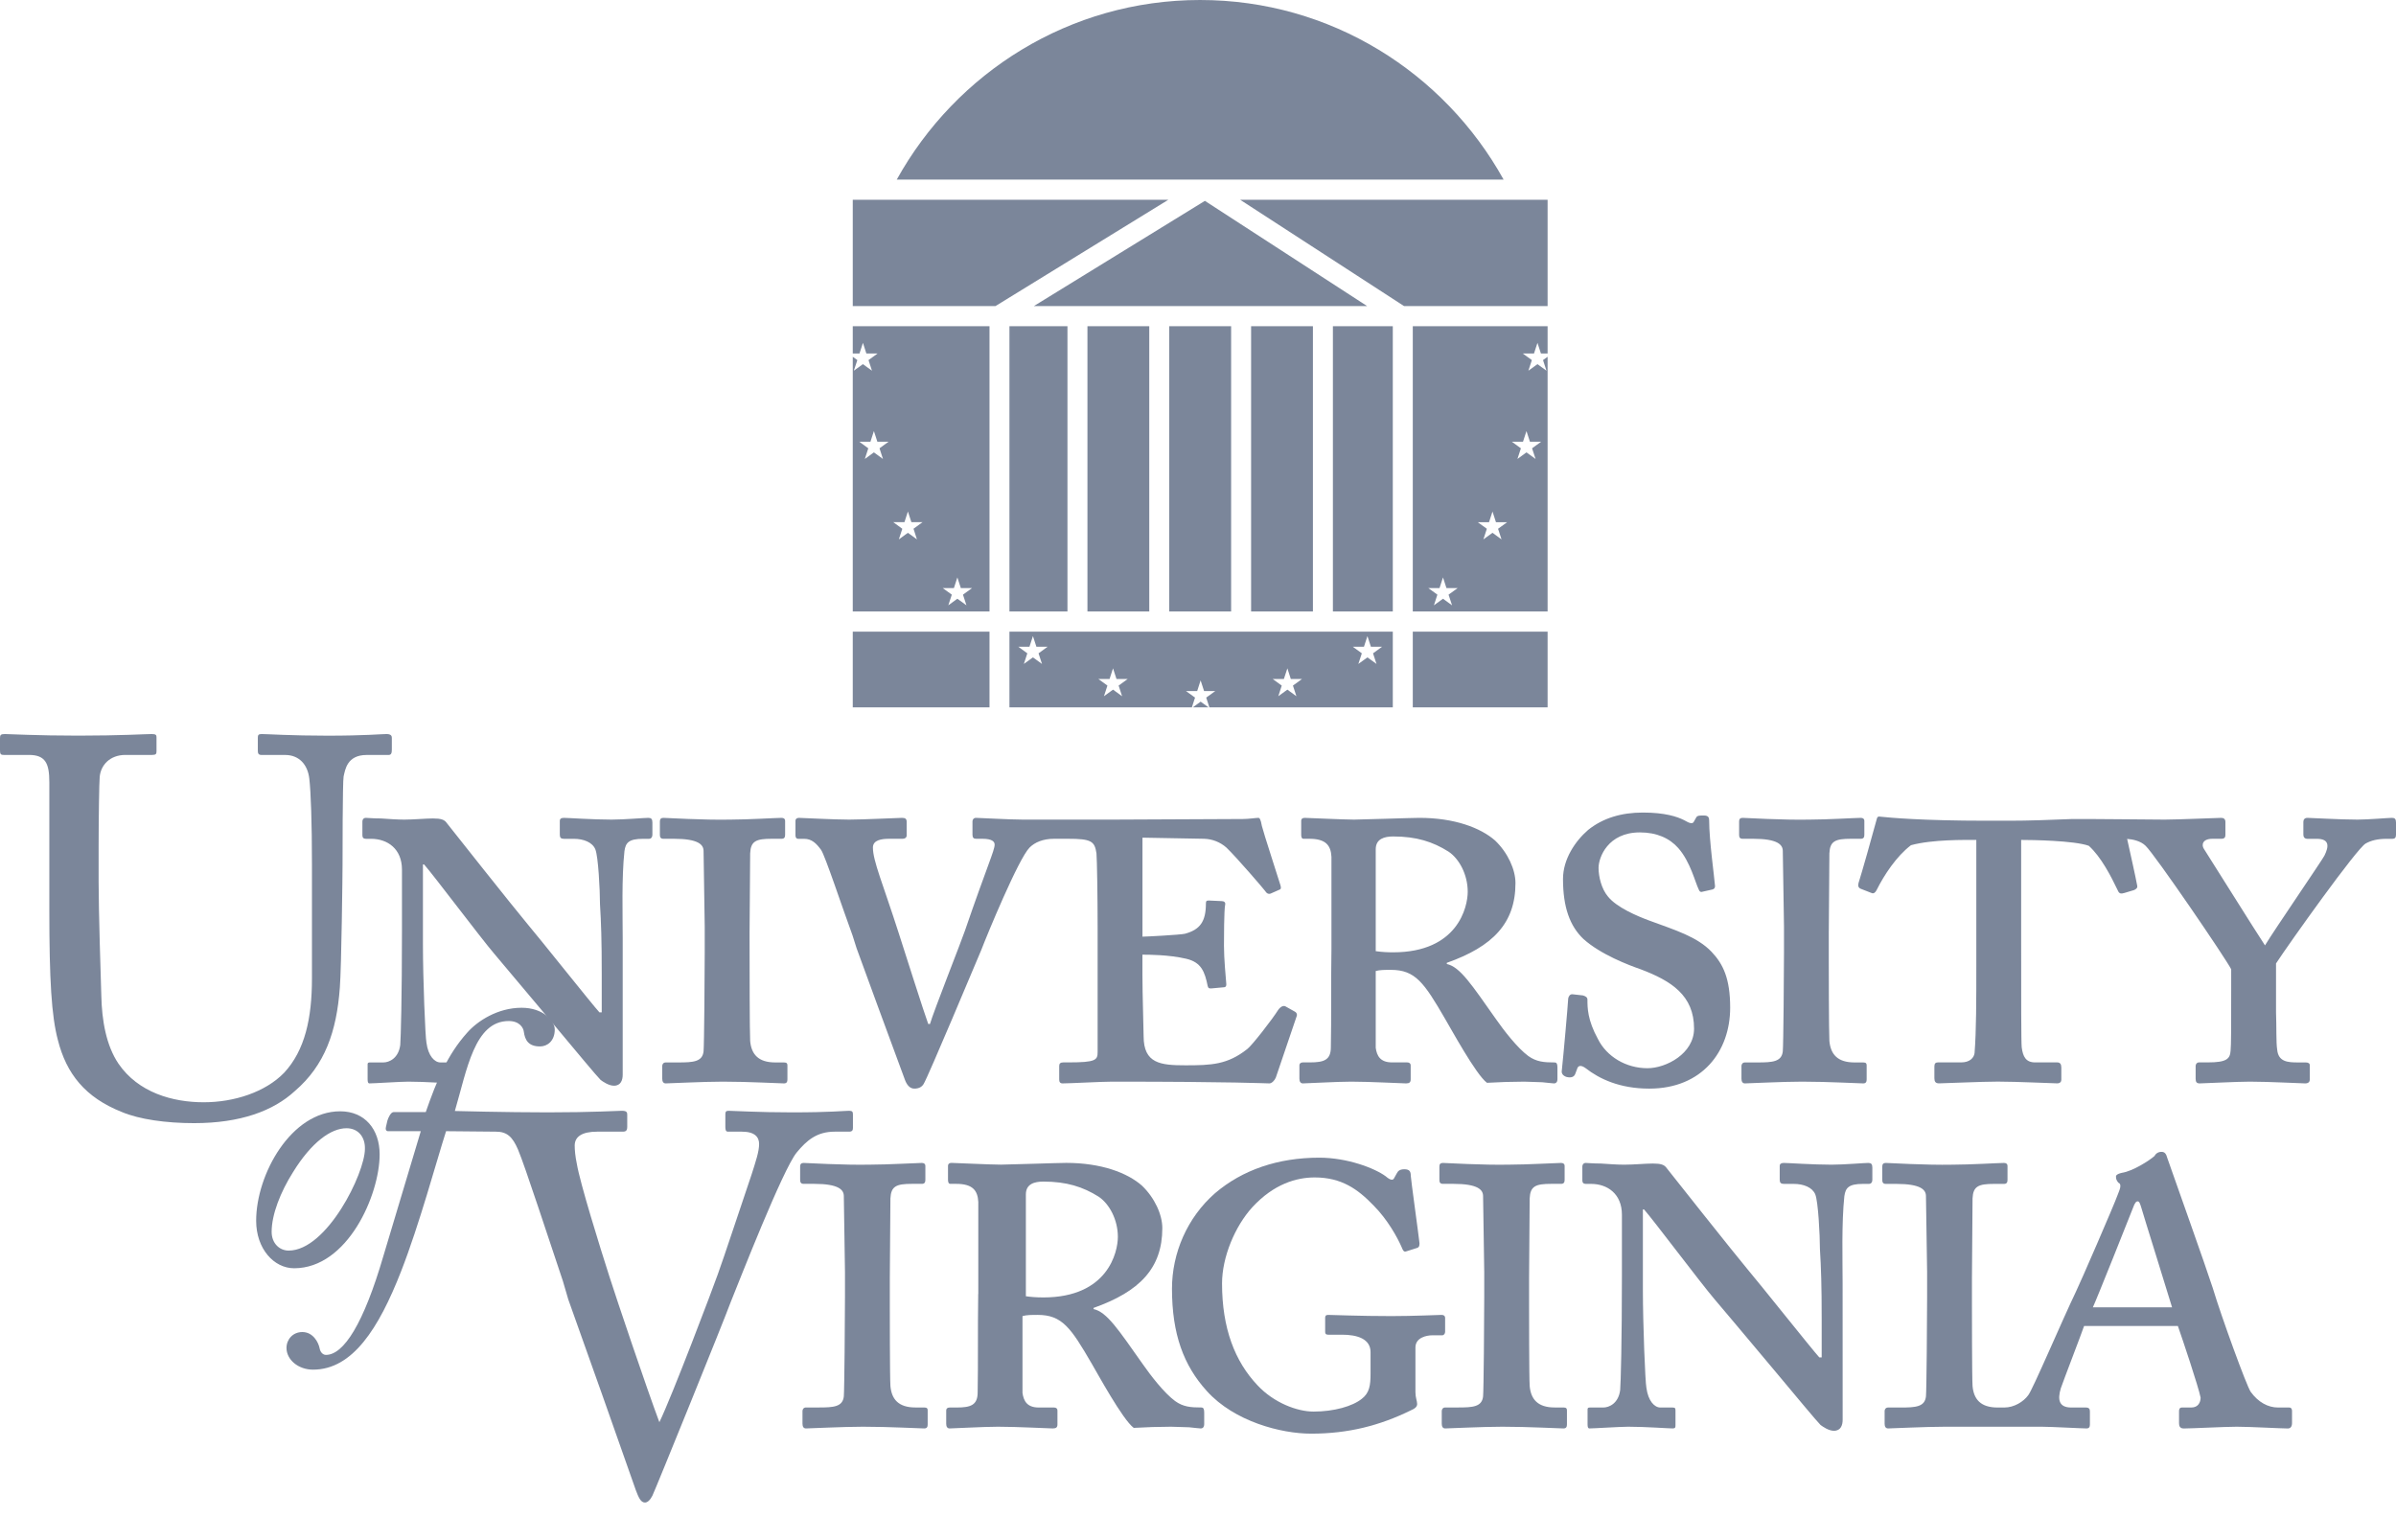 <svg width="56" height="36" viewBox="0 0 56 36" fill="none" xmlns="http://www.w3.org/2000/svg">
<path fill-rule="evenodd" clip-rule="evenodd" d="M4.535 26.253C5.625 26.253 6.389 25.965 6.891 25.503C7.593 24.901 7.868 24.112 7.943 23.084C7.981 22.596 8.006 20.403 8.006 20.228C8.006 20.052 8.006 18.273 8.031 18.148C8.068 17.997 8.106 17.647 8.57 17.647H9.083C9.146 17.647 9.158 17.597 9.158 17.521V17.246C9.158 17.208 9.146 17.158 9.033 17.158C8.92 17.158 8.519 17.196 7.655 17.196C6.815 17.196 6.239 17.158 6.114 17.158C6.039 17.158 6.026 17.183 6.026 17.246V17.547C6.026 17.609 6.039 17.647 6.114 17.647H6.665C6.991 17.647 7.191 17.872 7.229 18.198C7.266 18.511 7.291 19.238 7.291 20.19V22.871C7.291 23.798 7.129 24.55 6.64 25.076C6.202 25.527 5.475 25.765 4.761 25.765C4.034 25.765 3.232 25.539 2.769 24.863C2.481 24.437 2.38 23.848 2.368 23.272C2.355 22.871 2.305 21.279 2.305 20.616V19.789C2.305 19.15 2.318 18.273 2.33 18.16C2.355 17.884 2.568 17.646 2.932 17.646H3.558C3.646 17.646 3.658 17.621 3.658 17.559V17.233C3.658 17.183 3.646 17.158 3.546 17.158C3.408 17.158 2.806 17.195 1.829 17.195C0.852 17.195 0.238 17.158 0.113 17.158C0.012 17.158 0 17.183 0 17.258V17.534C0 17.621 0.012 17.646 0.088 17.646H0.676C1.065 17.646 1.153 17.847 1.153 18.285V21.267C1.153 22.908 1.203 23.747 1.353 24.311C1.553 25.101 1.992 25.652 2.844 25.991C3.257 26.166 3.884 26.253 4.535 26.253Z" fill="#7B869A"/>
<path fill-rule="evenodd" clip-rule="evenodd" d="M14.554 21.934C14.554 21.376 14.527 20.519 14.595 19.893C14.622 19.702 14.69 19.607 15.031 19.607H15.167C15.221 19.607 15.248 19.566 15.248 19.511V19.226C15.248 19.144 15.221 19.117 15.153 19.117C15.058 19.117 14.581 19.158 14.296 19.158C13.86 19.158 13.275 19.117 13.179 19.117C13.111 19.117 13.084 19.144 13.084 19.185V19.511C13.084 19.58 13.111 19.607 13.179 19.607H13.411C13.642 19.607 13.847 19.689 13.914 19.852C13.983 20.016 14.023 20.805 14.023 21.132C14.05 21.567 14.064 21.989 14.064 22.765V23.663H14.01C13.846 23.486 12.581 21.894 12.336 21.608C12.05 21.268 10.484 19.294 10.444 19.24C10.389 19.158 10.307 19.131 10.117 19.131C9.953 19.131 9.668 19.158 9.45 19.158C9.3 19.158 9.083 19.144 8.905 19.131C8.729 19.131 8.579 19.117 8.552 19.117C8.497 19.117 8.47 19.158 8.47 19.198V19.525C8.47 19.58 8.497 19.607 8.552 19.607H8.674C9.055 19.607 9.395 19.838 9.395 20.329V21.758C9.395 23.296 9.368 24.262 9.355 24.425C9.314 24.738 9.096 24.834 8.96 24.834H8.647C8.606 24.834 8.592 24.847 8.592 24.875V25.229C8.592 25.297 8.606 25.324 8.633 25.324C8.742 25.324 9.354 25.283 9.545 25.283C9.94 25.283 10.484 25.324 10.579 25.324C10.648 25.324 10.648 25.297 10.648 25.242V24.916C10.648 24.861 10.648 24.834 10.579 24.834H10.294C10.158 24.834 10.008 24.684 9.967 24.371C9.94 24.249 9.885 22.888 9.885 22.07V20.206H9.912C10.13 20.451 11.233 21.921 11.559 22.302C11.709 22.479 12.294 23.173 12.921 23.922C13.479 24.589 13.941 25.147 14.037 25.242C14.091 25.283 14.227 25.378 14.35 25.378C14.513 25.378 14.554 25.242 14.554 25.12L14.554 21.934ZM17.519 21.798C17.519 21.703 17.533 20.083 17.533 19.947C17.546 19.661 17.669 19.606 18.036 19.606H18.268C18.336 19.606 18.35 19.566 18.35 19.511V19.184C18.35 19.144 18.322 19.117 18.268 19.117C18.159 19.117 17.465 19.158 17.07 19.158C16.43 19.171 15.586 19.117 15.505 19.117C15.45 19.117 15.423 19.144 15.423 19.198V19.511C15.423 19.566 15.437 19.606 15.505 19.606H15.75C16.322 19.606 16.444 19.743 16.444 19.892C16.444 20.083 16.471 21.444 16.471 21.662V22.261C16.471 22.724 16.458 24.453 16.444 24.575C16.417 24.82 16.199 24.834 15.859 24.834H15.56C15.505 24.834 15.478 24.875 15.478 24.916V25.215C15.478 25.283 15.505 25.324 15.56 25.324C15.641 25.324 16.431 25.283 16.893 25.283C17.506 25.283 18.214 25.324 18.323 25.324C18.39 25.324 18.404 25.283 18.404 25.229V24.902C18.404 24.861 18.39 24.834 18.323 24.834H18.118C17.724 24.834 17.56 24.643 17.533 24.331C17.52 24.126 17.52 22.561 17.52 22.48L17.519 21.798ZM31.119 22.179C31.105 23.009 31.119 23.813 31.105 24.48C31.105 24.779 30.942 24.833 30.616 24.833H30.452C30.398 24.833 30.37 24.861 30.37 24.901V25.214C30.37 25.283 30.398 25.324 30.452 25.324C30.548 25.324 31.242 25.283 31.582 25.283C32.031 25.283 32.767 25.324 32.862 25.324C32.943 25.324 32.971 25.296 32.971 25.229V24.901C32.971 24.861 32.943 24.833 32.889 24.833H32.535C32.263 24.833 32.181 24.684 32.154 24.493V22.697C32.249 22.67 32.372 22.67 32.508 22.67C33.08 22.67 33.284 22.969 33.774 23.813C33.897 24.017 34.495 25.12 34.754 25.31C35.044 25.293 35.334 25.284 35.625 25.283C35.761 25.283 35.924 25.297 36.047 25.297C36.183 25.31 36.292 25.324 36.319 25.324C36.374 25.324 36.401 25.283 36.401 25.229V24.956C36.401 24.875 36.388 24.834 36.333 24.834C36.087 24.834 35.911 24.82 35.72 24.684C35.462 24.493 35.148 24.085 34.958 23.813C34.4 23.023 34.128 22.601 33.815 22.533V22.506C34.89 22.125 35.42 21.581 35.42 20.641C35.42 20.328 35.243 19.933 34.944 19.647C34.604 19.348 33.991 19.117 33.175 19.117C32.997 19.117 31.814 19.158 31.65 19.158C31.405 19.158 30.561 19.117 30.493 19.117C30.438 19.117 30.412 19.144 30.412 19.184V19.511C30.412 19.566 30.425 19.606 30.466 19.606H30.602C30.983 19.606 31.105 19.756 31.119 20.028V22.179ZM32.154 19.851C32.154 19.606 32.358 19.552 32.562 19.552C33.106 19.552 33.488 19.675 33.855 19.906C34.1 20.069 34.304 20.436 34.304 20.845C34.304 21.199 34.073 22.26 32.562 22.26C32.425 22.261 32.289 22.252 32.154 22.233V19.851ZM38.546 25.446C39.784 25.446 40.438 24.575 40.438 23.554C40.438 22.873 40.274 22.533 40.002 22.247C39.662 21.893 39.158 21.743 38.532 21.512C38.274 21.416 37.784 21.212 37.58 20.954C37.43 20.776 37.362 20.491 37.362 20.287C37.362 20.041 37.58 19.457 38.328 19.457C38.723 19.457 39.022 19.593 39.226 19.824C39.512 20.15 39.62 20.627 39.703 20.79C39.716 20.831 39.743 20.859 39.784 20.845L40.029 20.79C40.07 20.776 40.084 20.75 40.084 20.709C40.07 20.518 39.947 19.633 39.947 19.184C39.947 19.116 39.934 19.062 39.825 19.062C39.716 19.062 39.675 19.062 39.648 19.102L39.594 19.198C39.566 19.266 39.498 19.252 39.362 19.171C39.198 19.088 38.913 18.993 38.396 18.993C37.906 18.993 37.47 19.116 37.116 19.401C36.817 19.66 36.531 20.082 36.531 20.545C36.531 21.212 36.694 21.648 37.007 21.947C37.415 22.314 38.069 22.56 38.342 22.655C39.063 22.927 39.594 23.267 39.594 24.043C39.594 24.628 38.94 24.969 38.505 24.969C38.001 24.969 37.552 24.696 37.348 24.288C37.102 23.839 37.102 23.553 37.102 23.363C37.102 23.308 37.048 23.281 36.993 23.267L36.748 23.24C36.694 23.24 36.666 23.281 36.653 23.335C36.64 23.553 36.544 24.642 36.503 25.023C36.49 25.091 36.531 25.146 36.612 25.173C36.721 25.2 36.789 25.173 36.816 25.105L36.857 24.996C36.884 24.887 36.966 24.9 37.061 24.969C37.375 25.214 37.851 25.446 38.546 25.446ZM42.743 21.798C42.743 21.703 42.757 20.083 42.757 19.947C42.77 19.661 42.893 19.606 43.26 19.606H43.492C43.56 19.606 43.574 19.566 43.574 19.511V19.184C43.574 19.144 43.546 19.117 43.492 19.117C43.383 19.117 42.689 19.158 42.294 19.158C41.654 19.171 40.81 19.117 40.729 19.117C40.674 19.117 40.647 19.144 40.647 19.198V19.511C40.647 19.566 40.66 19.606 40.729 19.606H40.974C41.545 19.606 41.668 19.743 41.668 19.892C41.668 20.083 41.696 21.444 41.696 21.662V22.261C41.696 22.724 41.682 24.453 41.668 24.575C41.641 24.82 41.423 24.834 41.083 24.834H40.783C40.729 24.834 40.702 24.875 40.702 24.916V25.215C40.702 25.283 40.729 25.324 40.783 25.324C40.865 25.324 41.654 25.283 42.118 25.283C42.73 25.283 43.438 25.324 43.547 25.324C43.615 25.324 43.628 25.283 43.628 25.229V24.902C43.628 24.861 43.615 24.834 43.547 24.834H43.342C42.948 24.834 42.785 24.643 42.757 24.331C42.744 24.126 42.743 22.561 42.743 22.48L42.743 21.798ZM6.875 29.645C8.124 29.645 8.873 27.931 8.873 26.983C8.873 26.398 8.528 25.976 7.951 25.976C6.806 25.976 5.987 27.449 5.987 28.534C5.987 29.189 6.401 29.645 6.875 29.645ZM6.746 29.232C6.539 29.232 6.349 29.068 6.349 28.793C6.349 28.388 6.556 27.862 6.849 27.398C7.28 26.699 7.736 26.372 8.098 26.372C8.382 26.372 8.537 26.588 8.529 26.855C8.529 27.423 7.641 29.232 6.746 29.232ZM20.797 29.864C20.797 29.768 20.811 28.149 20.811 28.013C20.825 27.727 20.947 27.672 21.315 27.672H21.546C21.614 27.672 21.628 27.631 21.628 27.577V27.251C21.628 27.209 21.6 27.183 21.546 27.183C21.437 27.183 20.743 27.223 20.348 27.223C19.708 27.237 18.864 27.183 18.783 27.183C18.729 27.183 18.701 27.209 18.701 27.264V27.577C18.701 27.631 18.715 27.672 18.783 27.672H19.028C19.599 27.672 19.722 27.809 19.722 27.958C19.722 28.149 19.749 29.51 19.749 29.728V30.327C19.749 30.79 19.735 32.518 19.722 32.641C19.695 32.886 19.477 32.899 19.137 32.899H18.837C18.783 32.899 18.756 32.941 18.756 32.981V33.28C18.756 33.349 18.783 33.389 18.837 33.389C18.919 33.389 19.709 33.349 20.171 33.349C20.784 33.349 21.492 33.389 21.6 33.389C21.669 33.389 21.682 33.349 21.682 33.294V32.967C21.682 32.926 21.669 32.899 21.6 32.899H21.396C21.001 32.899 20.838 32.709 20.811 32.395C20.797 32.191 20.797 30.626 20.797 30.544V29.864ZM22.863 30.245C22.85 31.076 22.863 31.878 22.85 32.546C22.85 32.845 22.686 32.9 22.36 32.9H22.196C22.142 32.9 22.115 32.926 22.115 32.968V33.281C22.115 33.349 22.142 33.389 22.196 33.389C22.291 33.389 22.986 33.349 23.326 33.349C23.775 33.349 24.51 33.389 24.605 33.389C24.687 33.389 24.715 33.362 24.715 33.294V32.968C24.715 32.926 24.687 32.9 24.633 32.9H24.279C24.007 32.9 23.925 32.75 23.898 32.559V30.763C23.994 30.735 24.116 30.735 24.252 30.735C24.824 30.735 25.028 31.034 25.518 31.878C25.64 32.083 26.239 33.186 26.498 33.376C26.788 33.359 27.079 33.35 27.369 33.349C27.506 33.349 27.669 33.362 27.792 33.362C27.928 33.376 28.037 33.389 28.064 33.389C28.118 33.389 28.145 33.349 28.145 33.294V33.022C28.145 32.941 28.132 32.899 28.077 32.899C27.832 32.899 27.655 32.886 27.465 32.749C27.207 32.559 26.893 32.151 26.703 31.878C26.145 31.089 25.873 30.667 25.559 30.599V30.572C26.635 30.19 27.166 29.646 27.166 28.706C27.166 28.393 26.989 27.999 26.689 27.713C26.349 27.413 25.737 27.182 24.92 27.182C24.743 27.182 23.559 27.223 23.395 27.223C23.15 27.223 22.306 27.182 22.238 27.182C22.184 27.182 22.157 27.209 22.157 27.25V27.577C22.157 27.631 22.171 27.672 22.211 27.672H22.348C22.729 27.672 22.851 27.822 22.865 28.094V30.245H22.863ZM23.977 27.918C23.977 27.672 24.181 27.619 24.385 27.619C24.929 27.619 25.311 27.741 25.678 27.972C25.923 28.136 26.127 28.503 26.127 28.911C26.127 29.265 25.896 30.327 24.385 30.327C24.208 30.327 24.072 30.313 23.977 30.299V27.918Z" fill="#7B869A"/>
<path fill-rule="evenodd" clip-rule="evenodd" d="M33.082 31.497C33.082 31.266 33.34 31.212 33.477 31.212H33.708C33.749 31.212 33.776 31.171 33.776 31.13V30.804C33.776 30.763 33.749 30.735 33.694 30.735C33.64 30.735 33.027 30.763 32.524 30.763C31.789 30.763 31.122 30.735 31.04 30.735C30.985 30.735 30.972 30.763 30.972 30.804V31.13C30.972 31.171 30.985 31.198 31.04 31.198H31.367C31.721 31.198 32.033 31.294 32.033 31.606V32.11C32.033 32.382 32.007 32.559 31.829 32.696C31.612 32.872 31.176 32.995 30.7 32.995C30.319 32.995 29.774 32.791 29.392 32.382C28.862 31.824 28.562 31.048 28.562 30C28.562 29.387 28.862 28.666 29.271 28.217C29.774 27.672 30.305 27.522 30.727 27.522C31.353 27.522 31.734 27.794 32.102 28.176C32.428 28.502 32.66 28.924 32.755 29.142C32.796 29.251 32.823 29.265 32.864 29.251L33.123 29.169C33.164 29.156 33.177 29.128 33.177 29.06C33.15 28.815 32.973 27.549 32.973 27.482C32.973 27.386 32.946 27.331 32.823 27.331C32.714 27.331 32.673 27.373 32.646 27.427L32.578 27.549C32.551 27.59 32.496 27.59 32.387 27.495C32.129 27.305 31.489 27.06 30.836 27.06C29.869 27.06 29.039 27.345 28.399 27.89C27.746 28.462 27.392 29.292 27.392 30.122C27.392 31.184 27.664 31.919 28.209 32.518C28.849 33.226 29.937 33.511 30.645 33.511C31.516 33.511 32.251 33.321 32.973 32.967C33.068 32.926 33.122 32.885 33.122 32.818C33.122 32.749 33.082 32.667 33.082 32.545L33.082 31.497Z" fill="#7B869A"/>
<path fill-rule="evenodd" clip-rule="evenodd" d="M35.738 29.864C35.738 29.768 35.752 28.149 35.752 28.013C35.765 27.727 35.888 27.672 36.255 27.672H36.486C36.555 27.672 36.569 27.631 36.569 27.577V27.251C36.569 27.209 36.541 27.183 36.486 27.183C36.377 27.183 35.683 27.223 35.289 27.223C34.649 27.237 33.805 27.183 33.724 27.183C33.669 27.183 33.642 27.209 33.642 27.264V27.577C33.642 27.631 33.655 27.672 33.724 27.672H33.968C34.54 27.672 34.663 27.809 34.663 27.958C34.663 28.149 34.69 29.51 34.69 29.728V30.327C34.69 30.79 34.677 32.518 34.663 32.641C34.636 32.886 34.418 32.899 34.077 32.899H33.778C33.724 32.899 33.697 32.941 33.697 32.981V33.28C33.697 33.349 33.724 33.389 33.778 33.389C33.86 33.389 34.649 33.349 35.113 33.349C35.725 33.349 36.433 33.389 36.541 33.389C36.609 33.389 36.623 33.349 36.623 33.294V32.967C36.623 32.926 36.609 32.899 36.541 32.899H36.337C35.943 32.899 35.779 32.709 35.752 32.395C35.738 32.191 35.738 30.626 35.738 30.544L35.738 29.864ZM43.066 30C43.066 29.442 43.04 28.584 43.107 27.958C43.135 27.768 43.203 27.673 43.543 27.673H43.679C43.734 27.673 43.761 27.632 43.761 27.578V27.292C43.761 27.21 43.734 27.183 43.666 27.183C43.57 27.183 43.094 27.224 42.808 27.224C42.373 27.224 41.787 27.183 41.692 27.183C41.624 27.183 41.596 27.21 41.596 27.251V27.578C41.596 27.645 41.624 27.673 41.692 27.673H41.923C42.155 27.673 42.359 27.754 42.427 27.918C42.495 28.081 42.536 28.871 42.536 29.198C42.563 29.633 42.577 30.055 42.577 30.831V31.729H42.522C42.359 31.552 41.093 29.96 40.848 29.674C40.562 29.334 38.997 27.36 38.956 27.306C38.901 27.224 38.819 27.197 38.629 27.197C38.466 27.197 38.18 27.224 37.962 27.224C37.813 27.224 37.595 27.21 37.417 27.197C37.241 27.197 37.091 27.183 37.064 27.183C37.009 27.183 36.983 27.224 36.983 27.265V27.591C36.983 27.645 37.009 27.673 37.064 27.673H37.187C37.568 27.673 37.908 27.904 37.908 28.394V29.824C37.908 31.361 37.881 32.328 37.867 32.492C37.827 32.804 37.609 32.9 37.473 32.9H37.16C37.119 32.9 37.105 32.913 37.105 32.941V33.294C37.105 33.362 37.119 33.389 37.146 33.389C37.255 33.389 37.867 33.349 38.058 33.349C38.453 33.349 38.997 33.389 39.093 33.389C39.16 33.389 39.16 33.362 39.16 33.308V32.981C39.16 32.926 39.16 32.9 39.093 32.9H38.806C38.671 32.9 38.521 32.75 38.48 32.437C38.453 32.314 38.398 30.953 38.398 30.137V28.271H38.426C38.644 28.517 39.746 29.986 40.072 30.368C40.222 30.545 40.808 31.238 41.434 31.987C41.992 32.654 42.455 33.213 42.55 33.308C42.605 33.349 42.74 33.444 42.863 33.444C43.026 33.444 43.067 33.308 43.067 33.186L43.066 30ZM9.835 26.441H9.068C9.025 26.441 9.004 26.398 9.021 26.338L9.055 26.192C9.073 26.132 9.132 25.994 9.201 25.994H9.951C10.209 25.253 10.46 24.65 10.916 24.142C11.157 23.866 11.631 23.556 12.191 23.556C12.691 23.556 12.966 23.857 12.966 24.064C12.966 24.331 12.794 24.46 12.622 24.46C12.346 24.46 12.269 24.306 12.243 24.116C12.234 24.03 12.148 23.866 11.89 23.866C11.089 23.866 10.915 25.004 10.631 25.969C10.631 25.969 11.828 26.001 12.806 26.001C13.858 26.001 14.422 25.964 14.534 25.964C14.647 25.964 14.66 26.001 14.66 26.052V26.34C14.66 26.402 14.647 26.452 14.56 26.452H13.958C13.608 26.452 13.432 26.565 13.432 26.778C13.432 26.878 13.445 27.029 13.482 27.204C13.557 27.655 14.021 29.146 14.246 29.847C14.397 30.323 15.123 32.478 15.411 33.243C15.7 32.654 16.677 30.073 16.777 29.785C16.902 29.446 17.378 28.005 17.566 27.454C17.666 27.141 17.742 26.916 17.742 26.74C17.742 26.59 17.654 26.452 17.341 26.452H17.015C16.965 26.452 16.953 26.414 16.953 26.34V26.052C16.953 25.989 16.965 25.964 17.028 25.964C17.141 25.964 17.717 26.001 18.507 26.001C19.421 26.001 19.734 25.964 19.847 25.964C19.922 25.964 19.935 25.989 19.935 26.052V26.364C19.935 26.414 19.922 26.452 19.847 26.452H19.509C19.095 26.452 18.857 26.652 18.619 26.941C18.294 27.341 17.291 29.91 17.078 30.436C16.928 30.85 15.312 34.833 15.249 34.959C15.199 35.059 15.136 35.121 15.074 35.121C14.974 35.121 14.923 34.996 14.861 34.833C14.339 33.345 13.813 31.858 13.282 30.374L13.157 29.947C12.856 29.058 12.267 27.241 12.105 26.865C11.979 26.577 11.854 26.452 11.591 26.452L10.426 26.441C10.202 27.138 9.806 28.612 9.375 29.715C8.85 31.059 8.238 32.015 7.316 32.015C6.972 32.015 6.696 31.783 6.696 31.507C6.696 31.309 6.843 31.136 7.067 31.136C7.317 31.136 7.446 31.378 7.472 31.524C7.489 31.61 7.549 31.67 7.618 31.67C8.032 31.67 8.497 30.947 8.962 29.354L9.835 26.441ZM43.89 19.096C43.908 19.084 43.902 19.084 43.943 19.089C44.156 19.112 44.928 19.184 46.423 19.184H46.968C47.412 19.184 47.891 19.166 48.41 19.145C48.671 19.138 50.27 19.158 50.596 19.158C50.896 19.158 51.821 19.117 51.917 19.117C51.971 19.117 52.013 19.144 52.013 19.212V19.511C52.013 19.566 51.999 19.606 51.917 19.606H51.712C51.468 19.606 51.454 19.756 51.508 19.838C51.59 19.961 52.72 21.771 52.938 22.098C53.142 21.758 54.271 20.111 54.326 20.002C54.435 19.784 54.449 19.607 54.148 19.607H53.931C53.863 19.607 53.835 19.566 53.835 19.511V19.212C53.835 19.158 53.863 19.117 53.931 19.117C54.013 19.117 54.693 19.158 55.102 19.158C55.346 19.158 55.823 19.117 55.905 19.117C55.973 19.117 56 19.144 56 19.226V19.511C56 19.58 55.973 19.607 55.918 19.607H55.782C55.564 19.607 55.414 19.648 55.292 19.716C55.088 19.825 53.508 22.043 53.196 22.52V23.663C53.209 24.004 53.196 24.372 53.223 24.535C53.25 24.82 53.468 24.834 53.713 24.834H53.89C53.958 24.834 53.986 24.861 53.986 24.901V25.229C53.986 25.283 53.958 25.324 53.877 25.324C53.795 25.324 53.033 25.283 52.583 25.283C52.284 25.283 51.495 25.324 51.413 25.324C51.345 25.324 51.317 25.297 51.317 25.214V24.916C51.317 24.874 51.345 24.833 51.399 24.833H51.603C52.039 24.833 52.121 24.752 52.134 24.561C52.148 24.439 52.148 23.949 52.148 23.145V22.656C52.026 22.41 50.364 19.974 50.147 19.77C50.032 19.655 49.839 19.617 49.716 19.609C49.797 19.978 49.907 20.461 49.95 20.695C49.964 20.75 49.936 20.777 49.881 20.804L49.65 20.873C49.568 20.899 49.528 20.886 49.5 20.818C49.337 20.477 49.106 20.028 48.82 19.77C48.48 19.647 47.484 19.633 47.239 19.633V21.921C47.239 23.349 47.239 24.371 47.252 24.48C47.28 24.697 47.348 24.833 47.565 24.833H48.082C48.15 24.833 48.178 24.874 48.178 24.956V25.241C48.178 25.282 48.15 25.323 48.082 25.323C47.987 25.323 47.143 25.282 46.694 25.282C46.313 25.282 45.428 25.323 45.319 25.323C45.238 25.323 45.211 25.282 45.211 25.201V24.928C45.211 24.86 45.238 24.833 45.292 24.833H45.837C46.041 24.833 46.136 24.724 46.15 24.615C46.191 24.098 46.191 23.377 46.191 22.56V19.633C45.932 19.633 45.167 19.619 44.664 19.756C44.324 20.015 44.038 20.45 43.861 20.804C43.834 20.859 43.793 20.899 43.739 20.872L43.493 20.776C43.425 20.75 43.425 20.695 43.438 20.641C43.517 20.393 43.754 19.554 43.865 19.142C43.872 19.121 43.873 19.108 43.89 19.096ZM48.915 30.558H50.766C50.712 30.368 50.072 28.326 50.044 28.217C50.017 28.135 50.003 28.081 49.963 28.081C49.922 28.081 49.894 28.122 49.854 28.231C49.813 28.34 48.983 30.422 48.915 30.558ZM46.089 29.864V30.545C46.089 30.626 46.089 32.191 46.103 32.396C46.13 32.709 46.294 32.9 46.688 32.9H46.845C47.077 32.9 47.294 32.763 47.403 32.614C47.499 32.505 48.193 30.872 48.52 30.191C48.614 30 49.418 28.15 49.499 27.918C49.527 27.837 49.608 27.686 49.513 27.646C49.486 27.619 49.445 27.55 49.458 27.51C49.445 27.483 49.472 27.441 49.595 27.414C49.853 27.374 50.234 27.128 50.357 27.02C50.372 26.989 50.396 26.965 50.425 26.948C50.454 26.931 50.487 26.923 50.521 26.924C50.602 26.924 50.63 26.979 50.657 27.074C50.847 27.619 51.542 29.565 51.718 30.109C51.923 30.79 52.508 32.396 52.603 32.532C52.78 32.778 53.011 32.9 53.243 32.9H53.502C53.556 32.9 53.57 32.941 53.57 32.982V33.267C53.57 33.308 53.556 33.39 53.475 33.39C53.311 33.39 52.59 33.349 52.277 33.349C52.018 33.349 51.215 33.39 51.038 33.39C50.943 33.39 50.929 33.322 50.929 33.267V32.982C50.929 32.941 50.943 32.9 50.997 32.9H51.215C51.378 32.9 51.433 32.777 51.433 32.668C51.378 32.396 51.011 31.308 50.902 30.994H48.71C48.656 31.157 48.22 32.288 48.166 32.45C48.084 32.723 48.125 32.9 48.411 32.9H48.751C48.833 32.9 48.846 32.941 48.846 32.995V33.294C48.846 33.349 48.833 33.389 48.765 33.389C48.656 33.389 47.935 33.349 47.717 33.349H45.464C45.001 33.349 44.211 33.389 44.13 33.389C44.075 33.389 44.048 33.349 44.048 33.281V32.981C44.048 32.941 44.075 32.9 44.13 32.9H44.429C44.769 32.9 44.987 32.886 45.014 32.641C45.028 32.518 45.041 30.79 45.041 30.327V29.728C45.041 29.51 45.014 28.149 45.014 27.958C45.014 27.809 44.892 27.673 44.32 27.673H44.075C44.007 27.673 43.993 27.632 43.993 27.578V27.265C43.993 27.21 44.02 27.183 44.075 27.183C44.157 27.183 45.001 27.237 45.64 27.224C46.035 27.224 46.729 27.183 46.838 27.183C46.893 27.183 46.92 27.21 46.92 27.251V27.578C46.92 27.632 46.906 27.673 46.838 27.673H46.606C46.239 27.673 46.116 27.728 46.103 28.013C46.103 28.149 46.089 29.768 46.089 29.864ZM21.191 19.212V19.525C21.191 19.58 21.151 19.606 21.096 19.606H20.783C20.606 19.606 20.402 19.634 20.402 19.811C20.402 20.124 20.634 20.655 21.001 21.798C21.11 22.139 21.613 23.718 21.695 23.935H21.736C21.817 23.649 22.485 21.961 22.552 21.757C23.07 20.246 23.247 19.879 23.247 19.743C23.247 19.675 23.192 19.606 22.961 19.606H22.811C22.757 19.606 22.729 19.58 22.729 19.511V19.198C22.729 19.158 22.757 19.117 22.811 19.117C22.893 19.117 23.601 19.158 23.914 19.158H25.994L29.044 19.144C29.18 19.144 29.357 19.117 29.411 19.117C29.438 19.117 29.465 19.144 29.493 19.307C29.52 19.43 29.901 20.601 29.928 20.695C29.942 20.75 29.942 20.777 29.915 20.791L29.697 20.887C29.669 20.9 29.615 20.9 29.574 20.832C29.547 20.791 28.893 20.029 28.663 19.811C28.519 19.684 28.336 19.612 28.145 19.606L26.702 19.58V21.894C26.783 21.894 27.586 21.852 27.695 21.826C28.049 21.73 28.185 21.54 28.185 21.117C28.185 21.063 28.199 21.049 28.253 21.049L28.553 21.063C28.607 21.063 28.648 21.091 28.635 21.145C28.607 21.267 28.607 21.988 28.607 22.111C28.607 22.41 28.648 22.833 28.662 23.009C28.662 23.064 28.635 23.078 28.594 23.078L28.308 23.104C28.267 23.104 28.24 23.104 28.227 23.05C28.158 22.71 28.076 22.492 27.723 22.41C27.314 22.315 26.838 22.315 26.701 22.315V22.778C26.701 23.254 26.729 24.044 26.729 24.221C26.729 24.86 27.123 24.901 27.709 24.901C28.308 24.901 28.689 24.888 29.152 24.52C29.261 24.439 29.737 23.826 29.873 23.608C29.941 23.513 30.01 23.5 30.05 23.527L30.268 23.649C30.296 23.663 30.323 23.704 30.309 23.745L29.819 25.187C29.792 25.255 29.724 25.324 29.669 25.324C29.574 25.324 28.853 25.283 25.994 25.283C25.749 25.283 25 25.324 24.837 25.324C24.769 25.324 24.756 25.283 24.756 25.229V24.916C24.756 24.861 24.783 24.833 24.851 24.833H24.974C25.613 24.833 25.654 24.779 25.654 24.589V21.689C25.654 20.968 25.64 20.083 25.627 19.947C25.586 19.661 25.504 19.606 24.96 19.606H24.636C24.377 19.606 24.186 19.689 24.064 19.811C23.805 20.07 23.07 21.852 22.934 22.207C22.812 22.492 21.696 25.161 21.587 25.338C21.546 25.406 21.478 25.446 21.369 25.446C21.26 25.446 21.192 25.351 21.151 25.242C20.851 24.439 20.13 22.465 20.021 22.166L19.926 21.866C19.695 21.24 19.286 20.002 19.191 19.866C19.082 19.716 18.973 19.607 18.796 19.607H18.66C18.605 19.607 18.592 19.567 18.592 19.525V19.185C18.592 19.145 18.619 19.117 18.673 19.117C18.741 19.117 19.49 19.158 19.844 19.158C20.17 19.158 21.001 19.117 21.083 19.117C21.164 19.117 21.191 19.144 21.191 19.212Z" fill="#7B869A"/>
<path fill-rule="evenodd" clip-rule="evenodd" d="M31.153 14.293V7.625H32.553V14.293H31.153ZM23.593 14.293V7.625H24.949V14.293H23.593ZM25.416 14.293V7.625H26.861V14.293H25.416ZM27.328 14.293V7.625H28.774V14.293H27.328ZM30.686 7.625V14.293H29.241V7.625H30.686ZM31.952 7.154H24.164L28.161 4.695L31.952 7.154ZM23.267 7.154H19.931V4.67H27.306L23.267 7.154ZM28.986 4.67H36.171V7.154H32.815L28.986 4.67ZM35.143 4.198H20.959C22.348 1.693 25.003 0 28.05 0C31.098 0 33.753 1.693 35.143 4.198ZM22.246 13.9L22.164 14.149L22.376 13.995L22.588 14.149L22.507 13.9L22.719 13.746H22.457L22.376 13.497L22.295 13.746H22.034L22.246 13.9ZM21.089 12.36L21.008 12.608L21.22 12.454L21.431 12.608L21.351 12.359L21.562 12.205H21.301L21.22 11.956L21.139 12.205H20.877L21.089 12.36ZM20.294 10.479L20.213 10.728L20.425 10.574L20.637 10.728L20.556 10.479L20.767 10.325H20.506L20.425 10.076L20.344 10.325H20.083L20.294 10.479ZM23.127 14.293H19.931V8.339L20.038 8.417L19.956 8.665L20.168 8.512L20.38 8.665L20.299 8.417L20.511 8.263H20.249L20.169 8.014L20.088 8.263H19.931V7.625H23.127V14.293ZM23.127 14.764V16.534H19.931V14.764H23.127ZM33.02 14.764H36.171V16.534H33.02V14.764ZM30.219 16.025L30.431 15.871H30.169L30.089 15.622L30.007 15.871H29.746L29.957 16.025L29.877 16.274L30.089 16.12L30.3 16.274L30.219 16.025ZM32.091 15.271L32.303 15.117H32.041L31.96 14.868L31.879 15.117H31.618L31.829 15.271L31.748 15.519L31.96 15.366L32.172 15.519L32.091 15.271ZM25.883 16.025L25.802 16.274L26.014 16.12L26.226 16.274L26.145 16.025L26.357 15.871H26.095L26.014 15.622L25.933 15.871H25.671L25.883 16.025ZM24.011 15.271L23.93 15.519L24.142 15.366L24.354 15.519L24.273 15.271L24.485 15.117H24.223L24.142 14.868L24.061 15.117H23.8L24.011 15.271ZM32.553 14.764V16.534H28.266L28.192 16.306L28.404 16.153H28.142L28.061 15.904L27.981 16.153H27.719L27.931 16.306L27.857 16.534H23.593V14.764H32.553ZM28.245 16.534H27.879L28.062 16.401L28.245 16.534ZM33.856 13.9L34.069 13.746H33.807L33.726 13.497L33.645 13.746H33.383L33.595 13.9L33.514 14.149L33.726 13.995L33.938 14.149L33.856 13.9ZM35.013 12.36L35.225 12.206H34.964L34.883 11.957L34.802 12.206H34.539L34.751 12.36L34.67 12.608L34.883 12.454L35.094 12.608L35.013 12.36ZM35.808 10.479L36.02 10.325H35.758L35.677 10.076L35.596 10.325H35.335L35.547 10.479L35.466 10.728L35.677 10.574L35.89 10.728L35.808 10.479ZM36.171 14.293H33.02V7.625H36.171V8.263H36.015L35.934 8.014L35.853 8.263H35.591L35.803 8.417L35.722 8.665L35.934 8.512L36.145 8.665L36.064 8.417L36.171 8.339V14.293Z" fill="#7B869A"/>
</svg>
